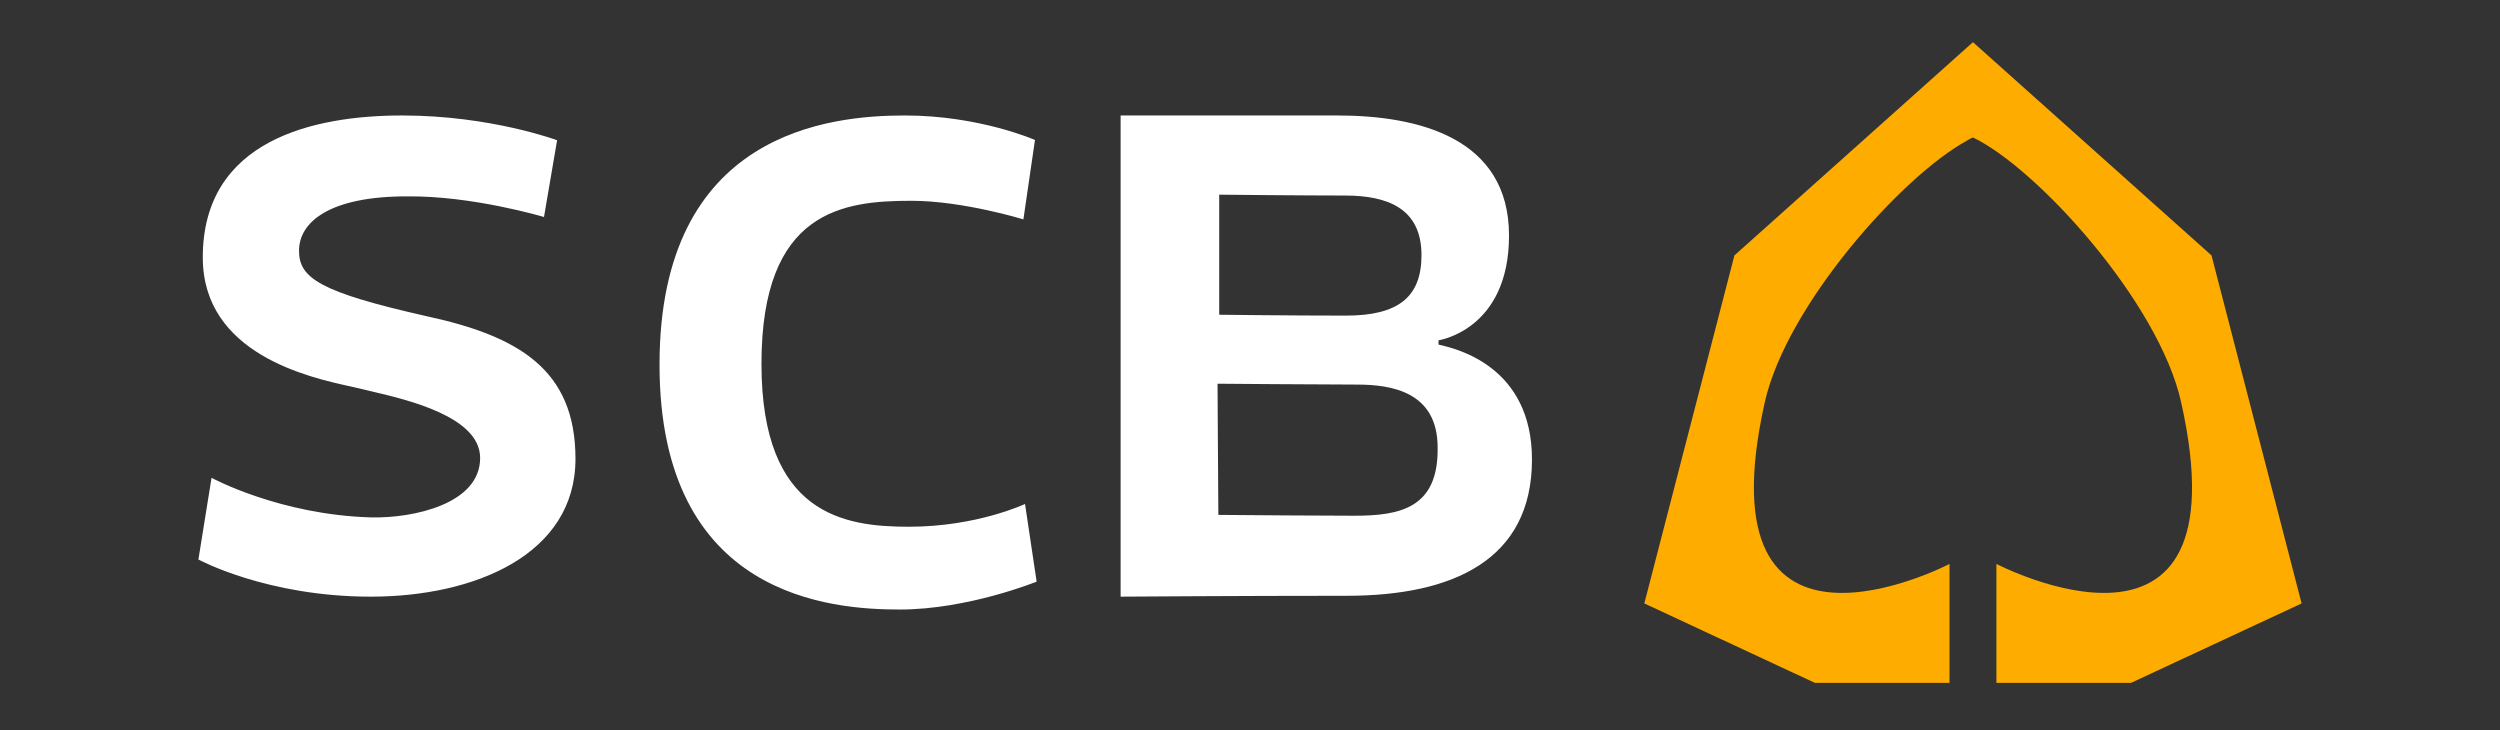 <svg width="89" height="26" viewBox="0 0 89 26" fill="none" xmlns="http://www.w3.org/2000/svg">
<rect x="0" y="0" width="89" height="26" fill="#333333" stroke="none"/>
<path fill-rule="evenodd" clip-rule="evenodd" d="M19.366 7.725L19.833 4.993C19.833 4.993 17.467 4.111 14.321 4.111C11.143 4.111 7.219 4.993 7.219 9.165C7.219 12.608 11.029 13.441 12.487 13.759L12.487 13.759C12.621 13.789 12.736 13.814 12.826 13.836C12.938 13.865 13.075 13.897 13.232 13.934L13.232 13.934C14.519 14.235 17.093 14.838 17.093 16.304C17.093 17.951 14.694 18.45 13.23 18.42C9.959 18.332 7.531 17.01 7.531 17.01L7.063 19.918C7.063 19.918 9.492 21.241 13.199 21.241C16.905 21.241 20.487 19.742 20.487 16.334C20.487 13.133 18.432 11.957 15.162 11.251C11.393 10.399 10.645 9.9 10.645 8.929C10.645 7.902 11.735 6.991 14.476 6.991C16.813 6.961 19.365 7.725 19.365 7.725H19.366ZM36.433 7.809L36.845 4.983C36.845 4.983 34.868 4.111 32.214 4.111C29.558 4.111 23.479 4.683 23.479 12.98C23.479 21.278 29.617 21.699 32.036 21.699C34.456 21.699 36.904 20.707 36.904 20.707L36.491 17.941C36.491 17.941 34.779 18.752 32.36 18.752C30.059 18.752 27.108 18.332 27.108 12.951C27.108 7.478 30.029 7.148 32.448 7.148C34.278 7.148 36.431 7.809 36.431 7.809H36.433ZM51.211 12.115V12.267L51.248 12.276C51.847 12.415 54.538 13.039 54.538 16.359C54.538 19.937 51.724 21.21 47.943 21.21C44.16 21.21 39.894 21.241 39.894 21.241V4.111H47.61C50.485 4.111 53.721 4.9 53.721 8.386C53.721 11.751 51.211 12.115 51.211 12.115ZM43.374 6.93L43.404 6.93V11.205C43.404 11.205 46.037 11.236 47.913 11.236C49.788 11.236 50.605 10.569 50.605 9.083C50.605 7.416 49.395 6.961 47.882 6.961C46.458 6.961 43.723 6.934 43.404 6.93V6.93H43.374ZM43.373 18.33C44.987 18.345 46.601 18.355 48.216 18.36C49.849 18.36 51.21 18.087 51.18 15.934C51.18 13.934 49.516 13.691 48.306 13.691C47.096 13.691 43.344 13.66 43.344 13.66L43.373 18.33Z" fill="white"/>
<path d="M81.937 21.482L78.73 9.093L70.237 1.501L61.745 9.093L58.538 21.482L64.608 24.309H69.403V20.076C69.403 20.076 60.502 24.713 62.825 14.326C63.594 10.886 67.685 6.283 70.025 5.006C70.091 4.958 70.172 4.925 70.237 4.894C72.529 5.992 76.865 10.773 77.65 14.326C79.973 24.713 71.072 20.076 71.072 20.076V24.309H75.867L81.937 21.482Z" fill="#FEAC00"/>
</svg>
